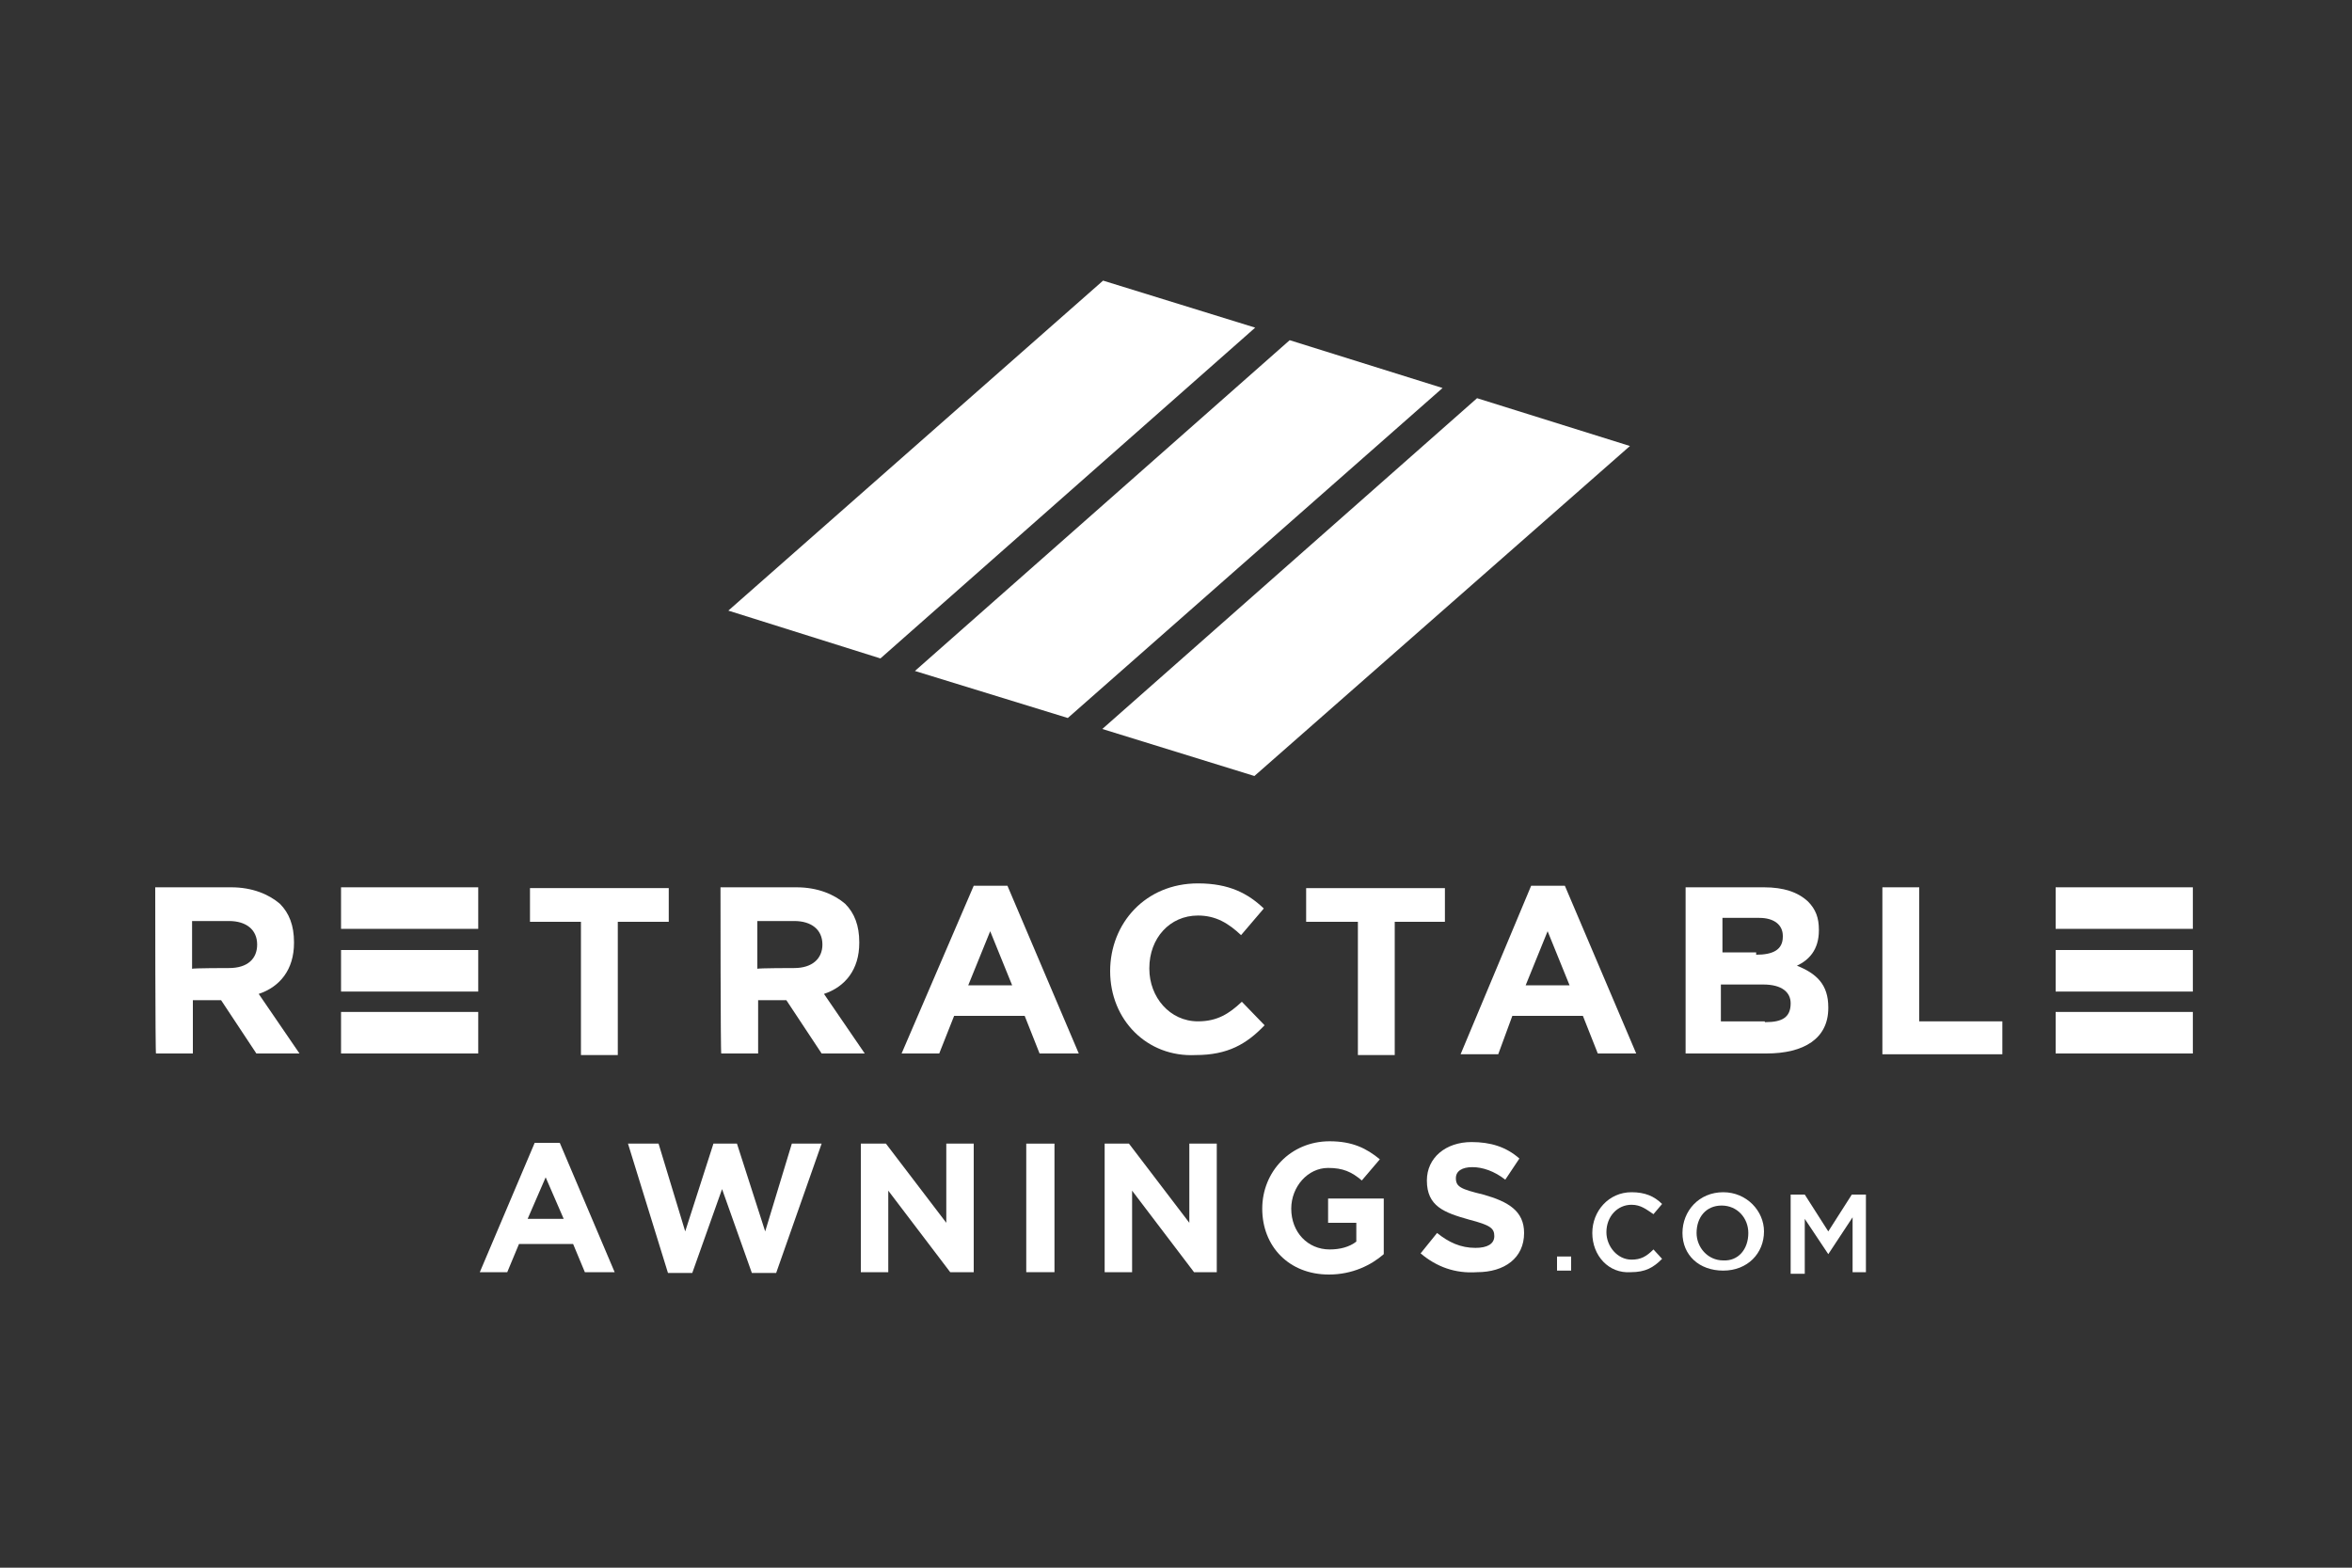 <?xml version="1.0" encoding="utf-8"?>
<!-- Generator: Adobe Illustrator 20.1.0, SVG Export Plug-In . SVG Version: 6.00 Build 0)  -->
<svg version="1.1" id="Layer_1" xmlns="http://www.w3.org/2000/svg" xmlns:xlink="http://www.w3.org/1999/xlink" x="0px" y="0px"
	 viewBox="0 0 300 200" style="enable-background:new 0 0 300 200;" xml:space="preserve">
<rect x="0" y="0" width="300" height="200" fill="#333333" stroke="none"/>
<style type="text/css">
	.st0{fill:#FFFFFF;}
</style>
<g>
	<g>
		<polygon class="st0" points="112.3,84 92.9,77.9 140.7,35.8 160.1,41.8 		"/>
		<polygon class="st0" points="136.2,91.6 116.7,85.6 164.5,43.4 184,49.5 		"/>
		<polygon class="st0" points="160,99 140.6,93 188.4,50.8 207.9,56.9 		"/>
	</g>
	<g>
		<g>
			<g>
				<g>
					<g>
						<path class="st0" d="M19.8,113.2h9.7c2.7,0,4.8,0.9,6.2,2.1c1.2,1.2,1.8,2.8,1.8,4.9v0.1c0,3.4-1.8,5.6-4.5,6.5l5.2,7.6h-5.5
							l-4.5-6.8h-3.6v6.8h-4.7C19.8,134.6,19.8,113.2,19.8,113.2z M29.2,123.5c2.4,0,3.6-1.2,3.6-3l0,0c0-1.9-1.4-3-3.6-3h-4.7v6.1
							C24.5,123.5,29.2,123.5,29.2,123.5z"/>
						<path class="st0" d="M74,117.6h-6.4v-4.3h17.7v4.3h-6.5v17h-4.7v-17H74z"/>
						<path class="st0" d="M91.9,113.2h9.7c2.7,0,4.8,0.9,6.2,2.1c1.2,1.2,1.8,2.8,1.8,4.9v0.1c0,3.4-1.8,5.6-4.5,6.5l5.2,7.6h-5.5
							l-4.5-6.8h-3.6v6.8H92C91.9,134.6,91.9,113.2,91.9,113.2z M101.3,123.5c2.3,0,3.6-1.2,3.6-3l0,0c0-1.9-1.4-3-3.6-3h-4.7v6.1
							C96.6,123.5,101.3,123.5,101.3,123.5z"/>
						<path class="st0" d="M124.2,113h4.3l9.1,21.4h-5l-1.9-4.8h-9l-1.9,4.8H115L124.2,113z M129.1,125.7l-2.8-6.9l-2.8,6.9H129.1z"
							/>
						<path class="st0" d="M141.6,123.9L141.6,123.9c0-6.1,4.5-11.2,11.2-11.2c4,0,6.4,1.3,8.4,3.2l-2.9,3.4
							c-1.6-1.5-3.2-2.5-5.5-2.5c-3.6,0-6.2,2.9-6.2,6.7v0.1c0,3.6,2.6,6.7,6.2,6.7c2.5,0,4-1,5.6-2.5l2.9,3
							c-2.3,2.4-4.7,3.8-8.8,3.8C146.3,134.9,141.6,130.1,141.6,123.9z"/>
						<path class="st0" d="M173,117.6h-6.4v-4.3h17.7v4.3h-6.4v17h-4.7v-17C173.2,117.6,173,117.6,173,117.6z"/>
						<path class="st0" d="M195.3,113h4.3l9.1,21.4h-4.9l-1.9-4.8h-9l-1.8,4.9h-4.8L195.3,113z M200.2,125.7l-2.8-6.9l-2.8,6.9
							H200.2z"/>
						<path class="st0" d="M215,113.2h10c2.5,0,4.3,0.6,5.6,1.8c1,1,1.4,2.1,1.4,3.6v0.1c0,2.5-1.3,3.8-2.8,4.5c2.5,1,4,2.4,4,5.3
							v0.1c0,3.9-3.1,5.8-7.9,5.8H215V113.2z M224,121.8c2.1,0,3.4-0.6,3.4-2.3v-0.1c0-1.4-1.1-2.3-3-2.3h-4.7v4.4h4.3V121.8z
							 M225.2,130.4c2.1,0,3.2-0.6,3.2-2.4V128c0-1.4-1.1-2.4-3.5-2.4h-5.4v4.7h5.6V130.4z"/>
						<path class="st0" d="M240.1,113.2h4.7v17.1h10.6v4.2h-15.3V113.2z"/>
					</g>
				</g>
				<g>
					<rect x="43.5" y="129.1" class="st0" width="17.5" height="5.3"/>
					<rect x="43.5" y="121.2" class="st0" width="17.5" height="5.3"/>
					<rect x="43.5" y="113.2" class="st0" width="17.5" height="5.3"/>
				</g>
				<g>
					<rect x="262.2" y="113.2" class="st0" width="17.5" height="5.3"/>
					<rect x="262.2" y="121.2" class="st0" width="17.5" height="5.3"/>
					<rect x="262.2" y="129.1" class="st0" width="17.5" height="5.3"/>
				</g>
			</g>
		</g>
		<g>
			<path class="st0" d="M68.2,145.8h3.2l7,16.5h-3.8l-1.5-3.6h-6.9l-1.5,3.6h-3.5L68.2,145.8z M71.9,155.5l-2.3-5.3l-2.3,5.3H71.9z"
				/>
			<path class="st0" d="M80.1,145.9H84l3.4,11.2l3.6-11.2h3l3.6,11.2l3.4-11.2h3.8L99,162.4h-3.1l-3.8-10.7l-3.8,10.7h-3.1
				L80.1,145.9z"/>
			<path class="st0" d="M109.8,145.9h3.2l7.7,10.1v-10.1h3.5v16.4h-3l-7.9-10.4v10.4h-3.5C109.8,162.3,109.8,145.9,109.8,145.9z"/>
			<path class="st0" d="M130.9,145.9h3.6v16.4h-3.6V145.9z"/>
			<path class="st0" d="M140.8,145.9h3.2l7.7,10.1v-10.1h3.5v16.4h-2.9l-7.9-10.4v10.4h-3.5v-16.4H140.8z"/>
			<path class="st0" d="M161,154.2L161,154.2c0-4.7,3.6-8.6,8.6-8.6c2.9,0,4.7,0.9,6.4,2.3l-2.3,2.7c-1.3-1.1-2.4-1.6-4.3-1.6
				c-2.6,0-4.7,2.4-4.7,5.2l0,0c0,3,2.1,5.2,4.9,5.2c1.3,0,2.5-0.3,3.4-1V156h-3.6v-3.1h7.1v7.1c-1.6,1.4-4,2.6-7,2.6
				C164.4,162.6,161,159,161,154.2z"/>
			<path class="st0" d="M181.2,159.9l2.1-2.6c1.5,1.2,3,1.9,4.9,1.9c1.5,0,2.4-0.5,2.4-1.5l0,0c0-1-0.5-1.4-3.2-2.1
				c-3.2-0.9-5.4-1.7-5.4-5l0,0c0-2.9,2.4-4.9,5.7-4.9c2.4,0,4.4,0.6,6.1,2.1l-1.8,2.7c-1.4-1.1-2.9-1.6-4.2-1.6s-2.1,0.5-2.1,1.4
				l0,0c0,1.1,0.6,1.4,3.5,2.1c3.2,0.9,5.2,2.1,5.2,4.9l0,0c0,3.2-2.5,5-6,5C185.6,162.5,183.2,161.6,181.2,159.9z"/>
			<path class="st0" d="M198.6,160.3h1.8v1.8h-1.8V160.3z"/>
			<path class="st0" d="M203.1,157.3L203.1,157.3c0-2.8,2.1-5.2,5-5.2c1.7,0,2.9,0.5,3.9,1.5l-1.1,1.3c-0.9-0.6-1.6-1.2-2.8-1.2
				c-1.8,0-3.2,1.5-3.2,3.5l0,0c0,1.8,1.4,3.5,3.2,3.5c1.2,0,1.9-0.4,2.8-1.3l1.1,1.2c-1.1,1.1-2.1,1.7-4,1.7
				C205.2,162.5,203.1,160.2,203.1,157.3z"/>
			<path class="st0" d="M214.6,157.3L214.6,157.3c0-2.8,2.1-5.2,5.2-5.2c3,0,5.2,2.4,5.2,5l0,0c0,2.8-2.1,5-5.2,5
				S214.6,160.1,214.6,157.3z M223,157.3L223,157.3c0-1.9-1.4-3.5-3.4-3.5s-3.2,1.5-3.2,3.5l0,0c0,1.8,1.4,3.5,3.4,3.5
				C221.7,160.9,223,159.4,223,157.3z"/>
			<path class="st0" d="M228.4,152.4h1.8l3,4.7l3-4.7h1.8v9.9h-1.7v-7l-3.1,4.7l0,0l-3-4.5v7h-1.8V152.4z"/>
		</g>
	</g>
</g>
</svg>
